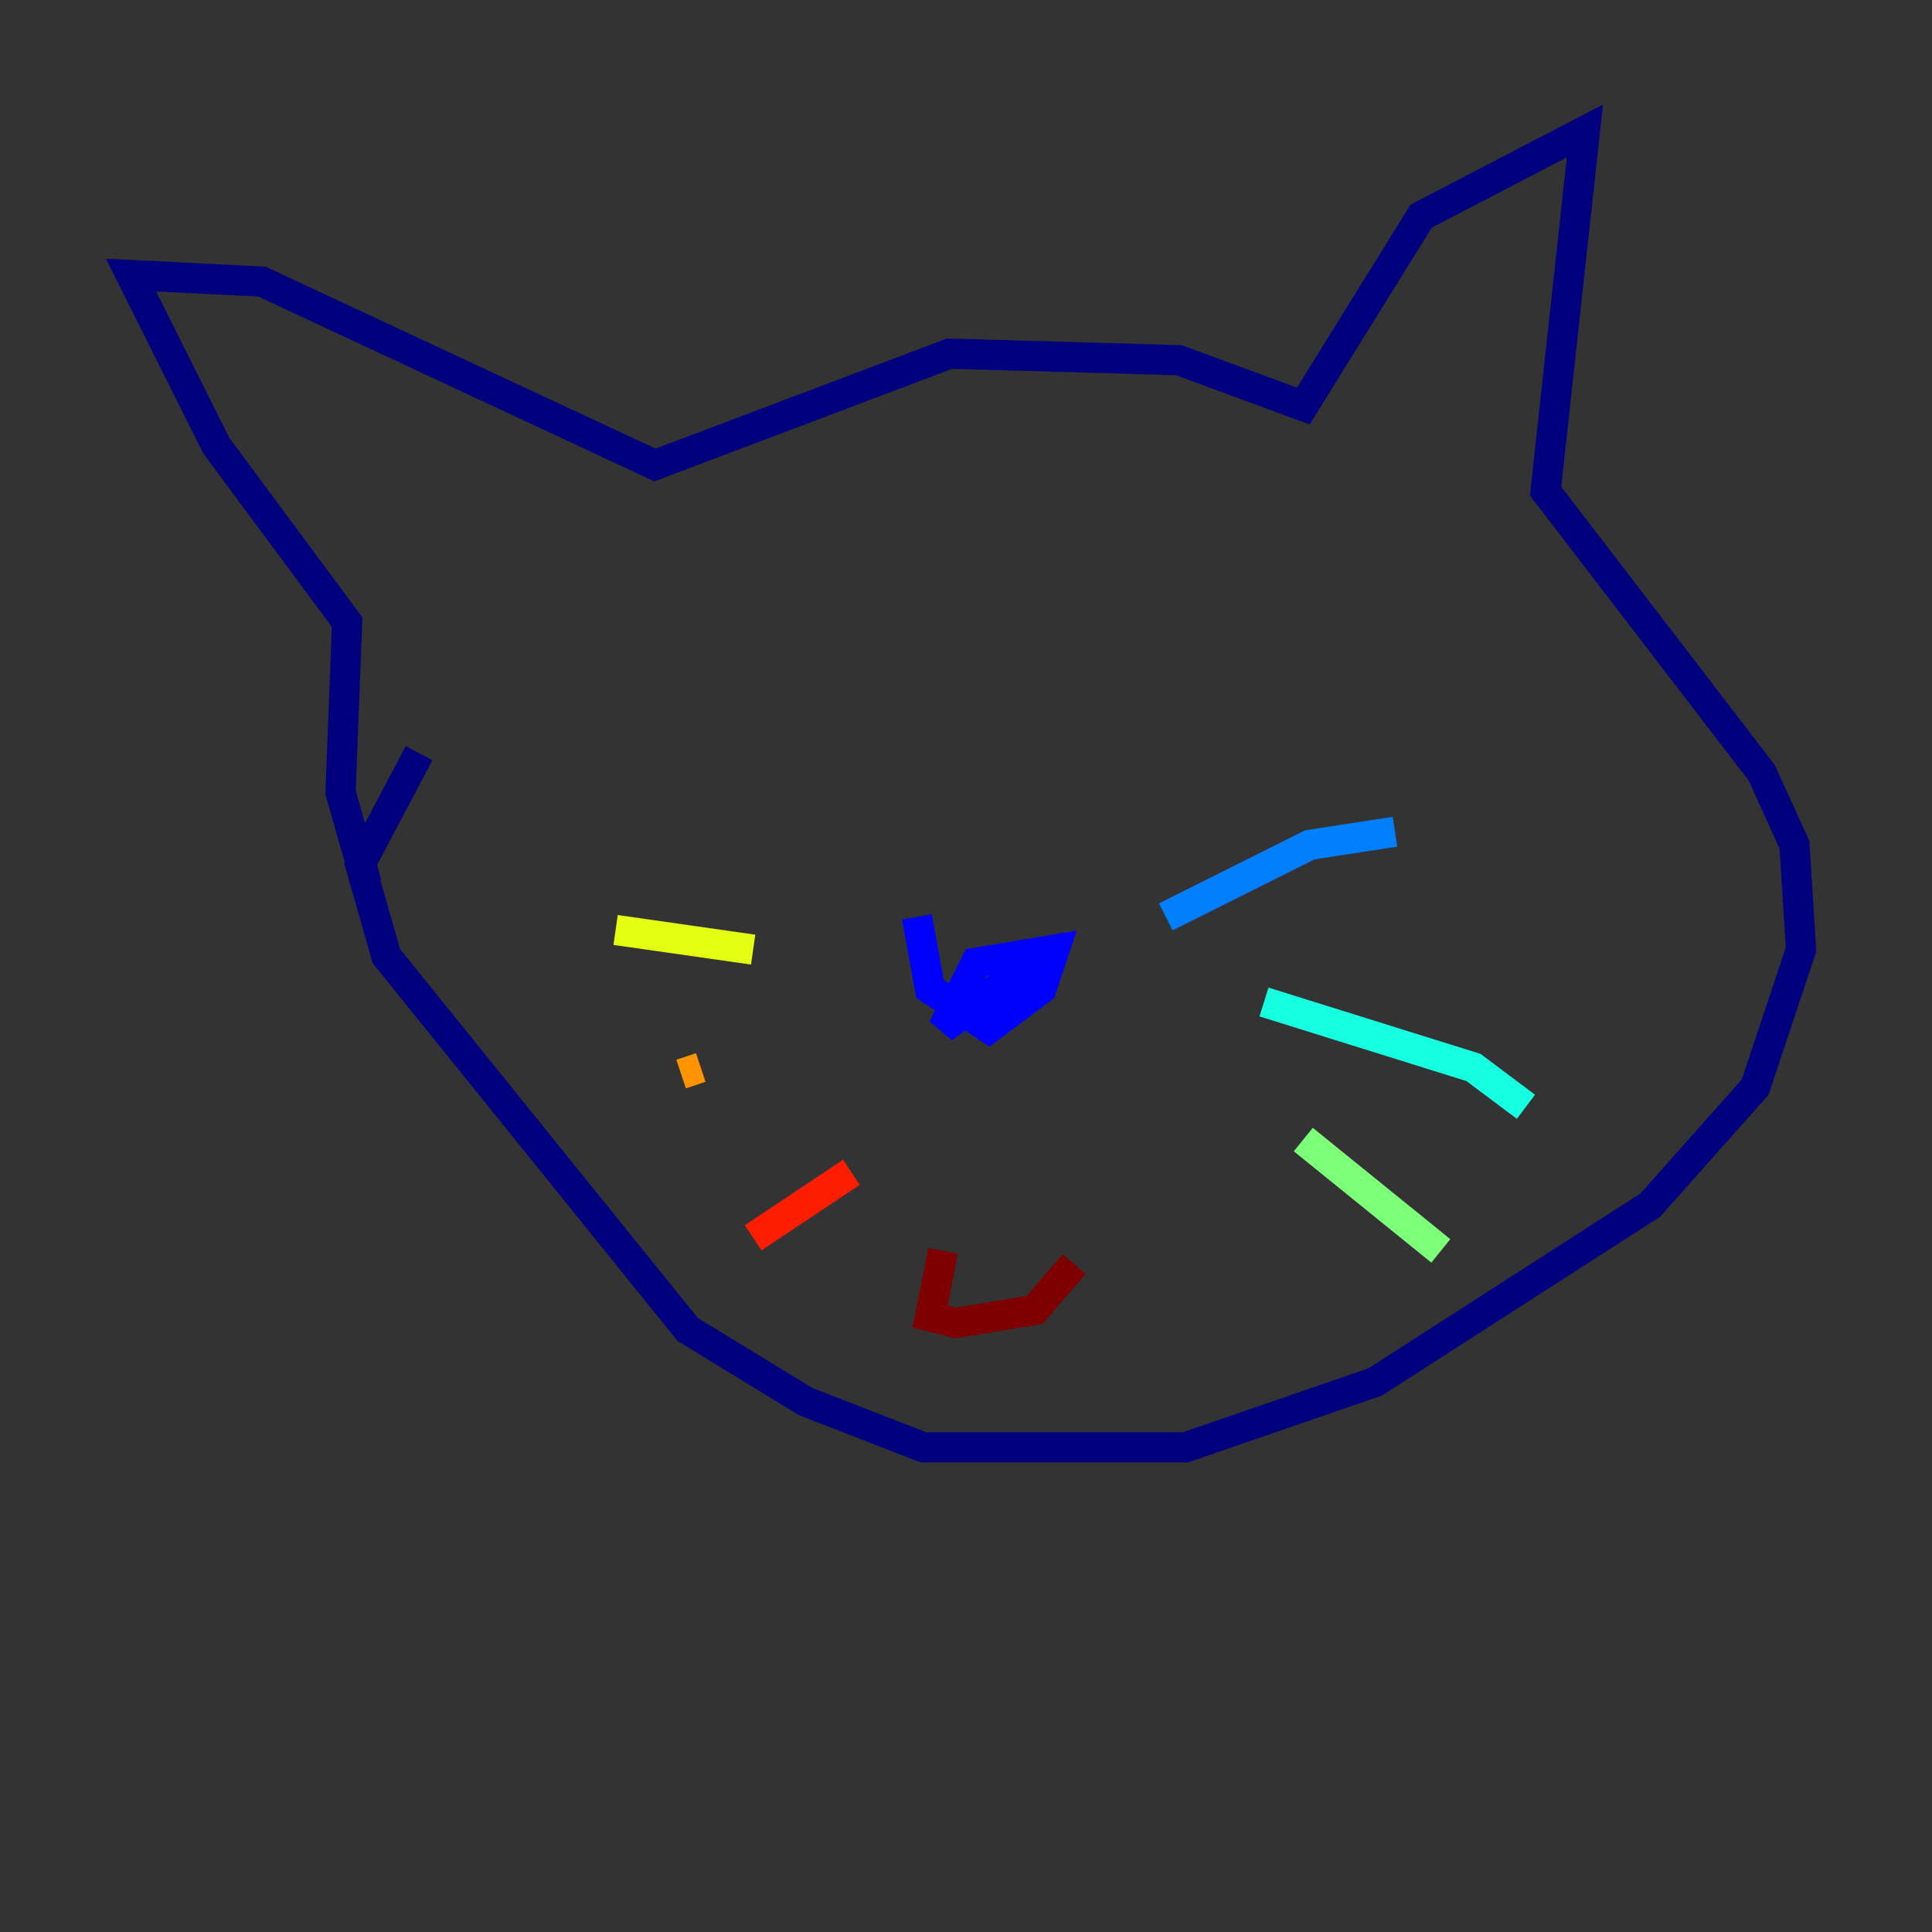 <?xml version="1.0" encoding="utf-8" ?>
<svg baseProfile="tiny" height="128" version="1.2" viewBox="0,0,128,128" width="128" xmlns="http://www.w3.org/2000/svg" xmlns:ev="http://www.w3.org/2001/xml-events" xmlns:xlink="http://www.w3.org/1999/xlink"><rect x="0" y="0" width="128" height="128" fill="#333333" stroke="none"/><defs /><polyline fill="none" points="24.298,58.576 22.563,52.502 22.997,41.22 14.319,29.505 8.678,18.224 17.356,18.658 43.39,30.807 62.915,23.43 78.102,23.864 86.346,26.902 94.156,14.319 105.003,8.678 102.4,32.542 116.719,51.2 118.888,55.973 119.322,62.915 116.285,72.027 109.342,79.837 91.119,91.552 78.536,95.891 61.18,95.891 53.37,92.854 45.559,88.081 25.6,63.349 23.864,57.275 27.77,49.898" stroke="#00007f" stroke-width="2" /><polyline fill="none" points="60.746,60.746 61.614,65.519 65.519,68.122 68.99,65.519 69.858,62.915 64.651,63.783 62.481,68.122 68.99,63.349" stroke="#0000ff" stroke-width="2" /><polyline fill="none" points="77.234,60.746 86.78,55.973 92.42,55.105" stroke="#0080ff" stroke-width="2" /><polyline fill="none" points="83.742,66.386 97.627,70.725 101.098,73.329" stroke="#15ffe1" stroke-width="2" /><polyline fill="none" points="86.346,75.498 95.458,82.875" stroke="#7cff79" stroke-width="2" /><polyline fill="none" points="49.898,62.915 40.786,61.614" stroke="#e4ff12" stroke-width="2" /><polyline fill="none" points="46.427,70.725 45.125,71.159" stroke="#ff9400" stroke-width="2" /><polyline fill="none" points="56.407,77.668 49.898,82.007" stroke="#ff1d00" stroke-width="2" /><polyline fill="none" points="62.481,82.875 61.614,87.214 63.349,87.647 68.556,86.78 71.159,83.742" stroke="#7f0000" stroke-width="2" /></svg>